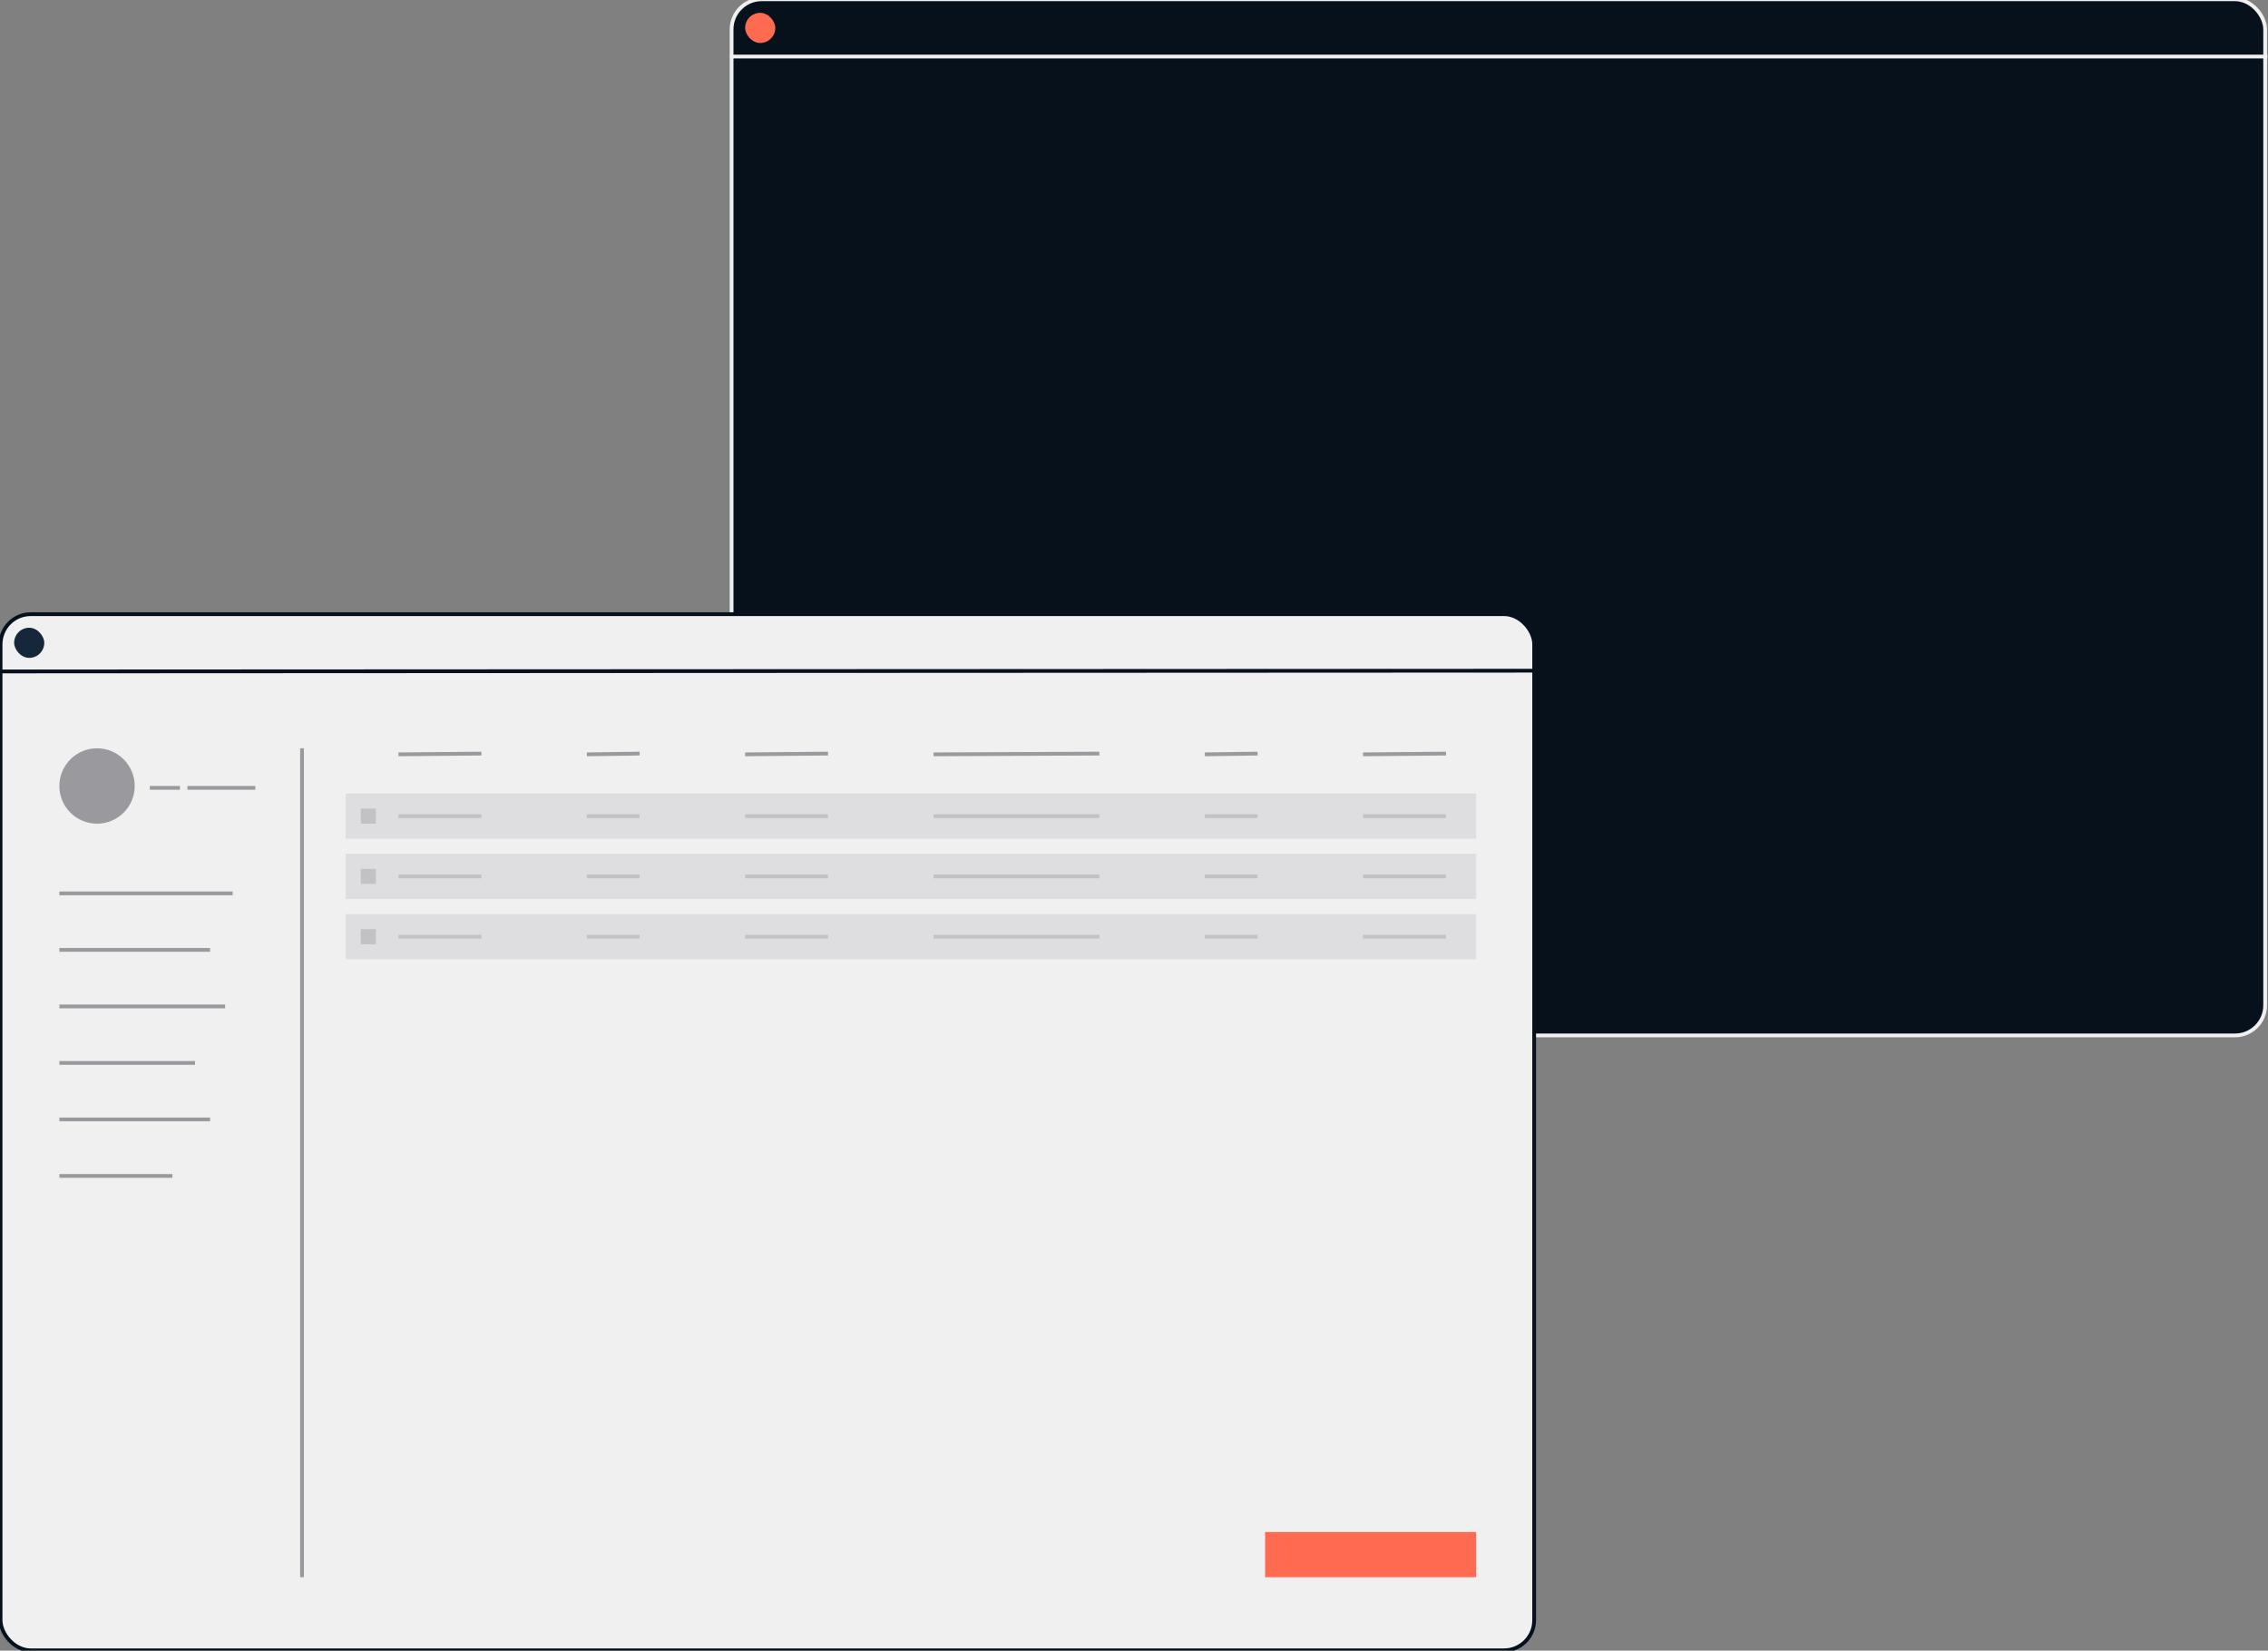 <svg xmlns="http://www.w3.org/2000/svg" viewBox="0 0 948 690" fill="none"><rect x="0" y="0" width="948" height="690" fill="#808080" stroke="none"/><style>
@keyframes a0_t { 0% { transform: translate(-10px,0px); } 10.769% { transform: translate(-10px,0px); } 12.308% { transform: translate(0px,0px); } 100% { transform: translate(0px,0px); } }
@keyframes a0_o { 0% { opacity: 0; } 11.538% { opacity: 0; } 12.308% { opacity: 1; } 100% { opacity: 1; } }
@keyframes a1_t { 0% { transform: translate(-10px,0px); } 10% { transform: translate(-10px,0px); } 11.538% { transform: translate(0px,0px); } 100% { transform: translate(0px,0px); } }
@keyframes a1_o { 0% { opacity: 0; } 10.769% { opacity: 0; } 11.538% { opacity: 1; } 100% { opacity: 1; } }
@keyframes a2_t { 0% { transform: translate(-10px,0px); } 9.231% { transform: translate(-10px,0px); } 10.769% { transform: translate(0px,0px); } 100% { transform: translate(0px,0px); } }
@keyframes a2_o { 0% { opacity: 0; } 10% { opacity: 0; } 10.769% { opacity: 1; } 100% { opacity: 1; } }
@keyframes a3_f { 0% { fill: #f0f0f1; } 70.769% { fill: #f0f0f1; } 72.308% { fill: #ff6b51; } 100% { fill: #ff6b51; } }
@keyframes a4_t { 0% { transform: translate(-10px,0px); } 8.461% { transform: translate(-10px,0px); } 10% { transform: translate(0px,0px); } 100% { transform: translate(0px,0px); } }
@keyframes a4_o { 0% { opacity: 0; } 9.231% { opacity: 0; } 10% { opacity: 1; } 100% { opacity: 1; } }
@keyframes a5_t { 0% { transform: translate(-10px,0px); } 7.692% { transform: translate(-10px,0px); } 9.231% { transform: translate(0px,0px); } 100% { transform: translate(0px,0px); } }
@keyframes a5_o { 0% { opacity: 0; } 8.462% { opacity: 0; } 9.231% { opacity: 1; } 100% { opacity: 1; } }
@keyframes a6_f { 0% { fill: #f0f0f1; } 69.231% { fill: #f0f0f1; } 70.769% { fill: #ff6b51; } 100% { fill: #ff6b51; } }
@keyframes a7_t { 0% { transform: translate(-10px,0px); } 6.923% { transform: translate(-10px,0px); } 8.461% { transform: translate(0px,0px); } 100% { transform: translate(0px,0px); } }
@keyframes a7_o { 0% { opacity: 0; } 7.692% { opacity: 0; } 8.462% { opacity: 1; } 100% { opacity: 1; } }
@keyframes a8_t { 0% { transform: translate(-10px,0px); } 6.154% { transform: translate(-10px,0px); } 7.692% { transform: translate(0px,0px); } 100% { transform: translate(0px,0px); } }
@keyframes a8_o { 0% { opacity: 0; } 6.923% { opacity: 0; } 7.692% { opacity: 1; } 100% { opacity: 1; } }
@keyframes a9_t { 0% { transform: translate(-10px,0px); } 5.385% { transform: translate(-10px,0px); } 6.923% { transform: translate(0px,0px); } 100% { transform: translate(0px,0px); } }
@keyframes a9_o { 0% { opacity: 0; } 6.154% { opacity: 0; } 6.923% { opacity: 1; } 100% { opacity: 1; } }
@keyframes a10_t { 0% { transform: translate(-10px,0px); } 4.615% { transform: translate(-10px,0px); } 6.154% { transform: translate(0px,0px); } 100% { transform: translate(0px,0px); } }
@keyframes a10_o { 0% { opacity: 0; } 5.385% { opacity: 0; } 6.154% { opacity: 1; } 100% { opacity: 1; } }
@keyframes a11_t { 0% { transform: translate(-10px,0px); } 3.846% { transform: translate(-10px,0px); } 5.385% { transform: translate(0px,0px); } 100% { transform: translate(0px,0px); } }
@keyframes a11_o { 0% { opacity: 0; } 4.615% { opacity: 0; } 5.385% { opacity: 1; } 100% { opacity: 1; } }
@keyframes a12_s { 0% { stroke: #06111c; } 24.615% { stroke: #06111c; } 26.154% { stroke: #f0f0f1; } 76.923% { stroke: #f0f0f1; } 78.462% { stroke: #06111c; } 100% { stroke: #06111c; } }
@keyframes a12_f { 0% { fill: #f0f0f1; } 24.615% { fill: #f0f0f1; } 26.154% { fill: #ff6b51; } 76.923% { fill: #ff6b51; } 78.462% { fill: #f0f0f1; } 100% { fill: #f0f0f1; } }
@keyframes a13_s { 0% { stroke: #06111c; } 24.615% { stroke: #06111c; } 26.154% { stroke: #f0f0f1; } 76.923% { stroke: #f0f0f1; } 78.462% { stroke: #06111c; } 100% { stroke: #06111c; } }
@keyframes a14_t { 0% { transform: translate(0px,0px); } 23.077% { transform: translate(0px,0px); } 24.615% { transform: translate(-10px,0px); } 76.923% { transform: translate(-10px,0px); } 78.462% { transform: translate(0px,0px); } 100% { transform: translate(0px,0px); } }
@keyframes a14_o { 0% { opacity: 1; } 23.077% { opacity: 1; } 23.846% { opacity: 0; } 76.923% { opacity: 0; } 77.692% { opacity: 1; } 100% { opacity: 1; } }
@keyframes a15_t { 0% { transform: translate(-3px,0px); } 80.769% { transform: translate(-3px,0px); } 82.308% { transform: translate(0px,0px); } 100% { transform: translate(0px,0px); } }
@keyframes a15_o { 0% { opacity: 0; } 81.538% { opacity: 0; } 82.308% { opacity: 1; } 100% { opacity: 1; } }
@keyframes a16_t { 0% { transform: translate(-3px,0px); } 81.538% { transform: translate(-3px,0px); } 83.077% { transform: translate(0px,0px); } 100% { transform: translate(0px,0px); } }
@keyframes a16_o { 0% { opacity: 0; } 82.308% { opacity: 0; } 83.077% { opacity: 1; } 100% { opacity: 1; } }
@keyframes a17_t { 0% { transform: translate(-3px,0px); } 82.308% { transform: translate(-3px,0px); } 83.846% { transform: translate(0px,0px); } 100% { transform: translate(0px,0px); } }
@keyframes a17_o { 0% { opacity: 0; } 83.077% { opacity: 0; } 83.846% { opacity: 1; } 100% { opacity: 1; } }
@keyframes a18_t { 0% { transform: translate(-3px,0px); } 83.077% { transform: translate(-3px,0px); } 84.615% { transform: translate(0px,0px); } 100% { transform: translate(0px,0px); } }
@keyframes a18_o { 0% { opacity: 0; } 83.846% { opacity: 0; } 84.615% { opacity: 1; } 100% { opacity: 1; } }
@keyframes a19_t { 0% { transform: translate(-3px,0px); } 83.846% { transform: translate(-3px,0px); } 85.385% { transform: translate(0px,0px); } 100% { transform: translate(0px,0px); } }
@keyframes a19_o { 0% { opacity: 0; } 84.615% { opacity: 0; } 85.385% { opacity: 1; } 100% { opacity: 1; } }
@keyframes a20_t { 0% { transform: translate(-3px,0px); } 84.615% { transform: translate(-3px,0px); } 86.154% { transform: translate(0px,0px); } 100% { transform: translate(0px,0px); } }
@keyframes a20_o { 0% { opacity: 0; } 85.385% { opacity: 0; } 86.154% { opacity: 1; } 100% { opacity: 1; } }
@keyframes a21_t { 0% { transform: translate(-3px,0px); } 85.385% { transform: translate(-3px,0px); } 86.923% { transform: translate(0px,0px); } 100% { transform: translate(0px,0px); } }
@keyframes a21_o { 0% { opacity: 0; } 86.154% { opacity: 0; } 86.923% { opacity: 1; } 100% { opacity: 1; } }
@keyframes a22_t { 0% { transform: translate(-3px,0px); } 86.154% { transform: translate(-3px,0px); } 87.692% { transform: translate(0px,0px); } 100% { transform: translate(0px,0px); } }
@keyframes a22_o { 0% { opacity: 0; } 86.923% { opacity: 0; } 87.692% { opacity: 1; } 100% { opacity: 1; } }
@keyframes a23_f { 0% { fill: #ff6b51; } 15.385% { fill: #ff6b51; } 16.923% { fill: #06111c; } 23.077% { fill: #06111c; } 24.615% { fill: #ff6b51; } 100% { fill: #ff6b51; } }
@keyframes a24_t { 0% { transform: translate(10px,0px); } 26.923% { transform: translate(10px,0px); } 28.462% { transform: translate(0px,0px); } 46.154% { transform: translate(0px,0px); } 47.692% { transform: translate(-10px,0px); } 100% { transform: translate(-10px,0px); } }
@keyframes a24_o { 0% { opacity: 0; } 26.923% { opacity: 0; } 27.692% { opacity: 1; } 46.154% { opacity: 1; } 46.923% { opacity: 0; } 100% { opacity: 0; } }
@keyframes a25_o { 0% { opacity: 0; } 29.231% { opacity: 0; } 30% { opacity: 1; } 100% { opacity: 1; } }
@keyframes a26_o { 0% { opacity: 0; } 30% { opacity: 0; } 30.769% { opacity: 1; } 100% { opacity: 1; } }
@keyframes a27_o { 0% { opacity: 0; } 30.769% { opacity: 0; } 31.538% { opacity: 1; } 100% { opacity: 1; } }
@keyframes a28_o { 0% { opacity: 0; } 31.538% { opacity: 0; } 32.308% { opacity: 1; } 100% { opacity: 1; } }
@keyframes a29_o { 0% { opacity: 0; } 32.308% { opacity: 0; } 33.077% { opacity: 1; } 100% { opacity: 1; } }
@keyframes a30_o { 0% { opacity: 0; } 33.077% { opacity: 0; } 33.846% { opacity: 1; } 100% { opacity: 1; } }
@keyframes a31_o { 0% { opacity: 0; } 33.846% { opacity: 0; } 34.615% { opacity: 1; } 100% { opacity: 1; } }
@keyframes a32_o { 0% { opacity: 0; } 34.615% { opacity: 0; } 35.385% { opacity: 1; } 100% { opacity: 1; } }
@keyframes a33_o { 0% { opacity: 0; } 35.385% { opacity: 0; } 36.154% { opacity: 1; } 100% { opacity: 1; } }
@keyframes a34_o { 0% { opacity: 0; } 36.154% { opacity: 0; } 36.923% { opacity: 1; } 100% { opacity: 1; } }
@keyframes a35_o { 0% { opacity: 0; } 36.923% { opacity: 0; } 37.692% { opacity: 1; } 100% { opacity: 1; } }
@keyframes a36_o { 0% { opacity: 0; } 37.692% { opacity: 0; } 38.462% { opacity: 1; } 100% { opacity: 1; } }
@keyframes a37_o { 0% { opacity: 0; } 38.462% { opacity: 0; } 39.231% { opacity: 1; } 100% { opacity: 1; } }
@keyframes a38_f { 0% { fill: #06111c; } 39.231% { fill: #06111c; } 40.769% { fill: #fff; } 100% { fill: #fff; } }
@keyframes a39_t { 0% { transform: translate(10px,0px); } 50% { transform: translate(10px,0px); } 51.538% { transform: translate(0px,0px); } 73.077% { transform: translate(0px,0px); } 74.615% { transform: translate(-10px,0px); } 100% { transform: translate(-10px,0px); } }
@keyframes a39_o { 0% { opacity: 0; } 50% { opacity: 0; } 50.769% { opacity: 1; } 73.077% { opacity: 1; } 73.846% { opacity: 0; } 100% { opacity: 0; } }
@keyframes a40_f { 0% { fill: #fff; } 60.769% { fill: #fff; } 62.308% { fill: #06111c; } 100% { fill: #06111c; } }
@keyframes a41_f { 0% { fill: #fff; } 59.231% { fill: #fff; } 60.769% { fill: #06111c; } 100% { fill: #06111c; } }
@keyframes a42_f { 0% { fill: #fff; } 57.692% { fill: #fff; } 59.231% { fill: #06111c; } 100% { fill: #06111c; } }
@keyframes a43_f { 0% { fill: #ff6b51; } 67.692% { fill: #ff6b51; } 69.231% { fill: #fff; } 100% { fill: #fff; } }
@keyframes a44_f { 0% { fill: #fff; } 67.692% { fill: #fff; } 69.231% { fill: #ff6b51; } 100% { fill: #ff6b51; } }
</style><g transform="translate(-219,-180.8) scale(3.15,3.15)"><g transform="translate(37.4,-2.9)"><rect x="129.2" y="60.2" width="203.5" height="137.5" fill="#06111c" stroke="#f0f0f1" stroke-width=".5" rx="4"/><path stroke="#f0f0f1" stroke-width=".5" d="M129 67.8h204"/><rect x="131" y="62" width="4" height="4" rx="2" fill="#ff6b51"/><g opacity="0" transform="translate(-10,0)" style="animation: 13s linear infinite both a0_t, 13s linear infinite both a0_o;"><rect x="139" y="127" width="12" height=".5" fill="#f0f0f1"/><rect x="155" y="127" width="19" height=".5" fill="#f0f0f1"/></g><g opacity="0" transform="translate(-10,0)" style="animation: 13s linear infinite both a1_t, 13s linear infinite both a1_o;"><rect x="150" y="122" width="14" height=".5" fill="#f0f0f1"/><rect x="168" y="122" width="24" height=".5" fill="#f0f0f1"/></g><g opacity="0" transform="translate(-10,0)" style="animation: 13s linear infinite both a2_t, 13s linear infinite both a2_o;"><rect width="24" height=".5" fill="#f0f0f1" transform="translate(150,116.5)" style="animation: 13s linear infinite both a3_f;"/><rect x="178" y="116.5" width="8" height=".5" fill="#f0f0f1"/></g><g opacity="0" transform="translate(-10,0)" style="animation: 13s linear infinite both a4_t, 13s linear infinite both a4_o;"><rect x="146" y="111" width="24" height=".5" fill="#f0f0f1"/><rect x="174" y="111" width="16" height=".5" fill="#f0f0f1"/></g><g opacity="0" transform="translate(-10,0)" style="animation: 13s linear infinite both a5_t, 13s linear infinite both a5_o;"><rect x="150" y="105.5" width="14" height=".5" fill="#f0f0f1"/><rect x="168" y="105.5" width="8" height=".5" fill="#f0f0f1"/><rect width="7" height=".5" fill="#f0f0f1" transform="translate(180,105.5)" style="animation: 13s linear infinite both a6_f;"/></g><g opacity="0" transform="translate(-10,0)" style="animation: 13s linear infinite both a7_t, 13s linear infinite both a7_o;"><rect x="150" y="100" width="24" height=".5" fill="#f0f0f1"/><rect x="178" y="100" width="16" height=".5" fill="#f0f0f1"/></g><g opacity="0" transform="translate(-10,0)" style="animation: 13s linear infinite both a8_t, 13s linear infinite both a8_o;"><rect x="162" y="94.5" width="16" height=".5" fill="#f0f0f1"/><rect x="182" y="94.5" width="4.2" height=".5" fill="#f0f0f1"/><rect x="146" y="94.5" width="12" height=".5" fill="#f0f0f1"/></g><g opacity="0" transform="translate(-10,0)" style="animation: 13s linear infinite both a9_t, 13s linear infinite both a9_o;"><rect x="150" y="89" width="7.7" height=".5" fill="#f0f0f1"/><rect x="162" y="89" width="11.7" height=".5" fill="#f0f0f1"/></g><g opacity="0" transform="translate(-10,0)" style="animation: 13s linear infinite both a10_t, 13s linear infinite both a10_o;"><rect x="146" y="83.5" width="8" height=".5" fill="#f0f0f1"/><rect x="158" y="83.5" width="38" height=".5" fill="#f0f0f1"/></g><g opacity="0" transform="translate(-10,0)" style="animation: 13s linear infinite both a11_t, 13s linear infinite both a11_o;"><rect x="139" y="78" width="12" height=".5" fill="#f0f0f1"/><rect x="155" y="78" width="19" height=".5" fill="#f0f0f1"/></g></g><g transform="translate(-3.6,2.7)"><rect width="203.5" height="137.5" fill="#f0f0f1" stroke="#06111c" stroke-width=".5" rx="4" transform="translate(73.2,136.2)" style="animation: 13s linear infinite both a12_s, 13s linear infinite both a12_f;"/><rect x="75" y="138" width="4" height="4" rx="2" fill="#15283b"/><path stroke="#06111c" stroke-width=".5" d="M73 143.8l204-0.1" style="animation: 13s linear infinite both a13_s;"/><g style="animation: 13s linear infinite both a14_t, 13s linear infinite both a14_o;"><g><ellipse cx="86" cy="159" fill="#99999e" rx="5" ry="5"/><rect x="93" y="159" width="4" height=".5" fill="#99999e"/><rect x="98" y="159" width="9" height=".5" fill="#99999e"/><rect x="81" y="173" width="23" height=".5" fill="#99999e"/><rect x="81" y="195.5" width="18" height=".5" fill="#99999e"/><rect x="81" y="180.5" width="20" height=".5" fill="#99999e"/><rect x="81" y="203" width="20" height=".5" fill="#99999e"/><rect x="81" y="188" width="22" height=".5" fill="#99999e"/><rect x="81" y="210.5" width="15" height=".5" fill="#99999e"/><path stroke="#99999e" stroke-width=".5" d="M113.2 154v110"/></g><g><path stroke="#99999e" stroke-width=".5" d="M126 154.8l11-0.1"/><path stroke="#99999e" stroke-width=".5" d="M197 154.8l22-0.1"/><path stroke="#99999e" stroke-width=".5" d="M151 154.8l7-0.1"/><path stroke="#99999e" stroke-width=".5" d="M233 154.8l7-0.1"/><path stroke="#99999e" stroke-width=".5" d="M172 154.8l11-0.1"/><path stroke="#99999e" stroke-width=".5" d="M254 154.8l11-0.1"/></g><g><rect x="119" y="160" opacity=".2" width="150" height="6" fill="#99999e"/><rect x="121" y="162" opacity=".4" width="2" height="2" fill="#99999e"/><g opacity=".4"><path stroke="#99999e" stroke-width=".5" d="M126 163h11"/><path stroke="#99999e" stroke-width=".5" d="M197 163h22"/><path stroke="#99999e" stroke-width=".5" d="M151 163h7"/><path stroke="#99999e" stroke-width=".5" d="M233 163h7"/><path stroke="#99999e" stroke-width=".5" d="M172 163h11"/><path stroke="#99999e" stroke-width=".5" d="M254 163h11"/></g></g><g><rect x="119" y="168" opacity=".2" width="150" height="6" fill="#99999e"/><rect x="121" y="170" opacity=".4" width="2" height="2" fill="#99999e"/><g opacity=".4"><path stroke="#99999e" stroke-width=".5" d="M126 171h11"/><path stroke="#99999e" stroke-width=".5" d="M197 171h22"/><path stroke="#99999e" stroke-width=".5" d="M151 171h7"/><path stroke="#99999e" stroke-width=".5" d="M233 171h7"/><path stroke="#99999e" stroke-width=".5" d="M172 171h11"/><path stroke="#99999e" stroke-width=".5" d="M254 171h11"/></g></g><g><rect x="119" y="176" opacity=".2" width="150" height="6" fill="#99999e"/><rect x="121" y="178" opacity=".4" width="2" height="2" fill="#99999e"/><g opacity=".4"><path stroke="#99999e" stroke-width=".5" d="M126 179h11"/><path stroke="#99999e" stroke-width=".5" d="M197 179h22"/><path stroke="#99999e" stroke-width=".5" d="M151 179h7"/><path stroke="#99999e" stroke-width=".5" d="M233 179h7"/><path stroke="#99999e" stroke-width=".5" d="M172 179h11"/><path stroke="#99999e" stroke-width=".5" d="M254 179h11"/></g></g><g opacity="0" transform="translate(-3,0)" style="animation: 13s linear infinite both a15_t, 13s linear infinite both a15_o;"><rect x="119" y="184" width="150" height="6" fill="#ff6b51"/><rect x="121" y="186" width="2" height="2" fill="#fff"/><path stroke="#fff" stroke-width=".5" d="M126 187h11"/><path stroke="#fff" stroke-width=".5" d="M197 187h22"/><path stroke="#fff" stroke-width=".5" d="M151 187h7"/><path stroke="#fff" stroke-width=".5" d="M233 187h7"/><path stroke="#fff" stroke-width=".5" d="M172 187h11"/><path stroke="#fff" stroke-width=".5" d="M254 187h11"/></g><g opacity="0" transform="translate(-3,0)" style="animation: 13s linear infinite both a16_t, 13s linear infinite both a16_o;"><rect x="119" y="192" width="150" height="6" fill="#ff6b51"/><rect x="121" y="194" width="2" height="2" fill="#fff"/><path stroke="#fff" stroke-width=".5" d="M126 195h11"/><path stroke="#fff" stroke-width=".5" d="M197 195h22"/><path stroke="#fff" stroke-width=".5" d="M151 195h7"/><path stroke="#fff" stroke-width=".5" d="M233 195h7"/><path stroke="#fff" stroke-width=".5" d="M172 195h11"/><path stroke="#fff" stroke-width=".5" d="M254 195h11"/></g><g opacity="0" transform="translate(-3,0)" style="animation: 13s linear infinite both a17_t, 13s linear infinite both a17_o;"><rect x="119" y="200" width="150" height="6" fill="#ff6b51"/><rect x="121" y="202" width="2" height="2" fill="#fff"/><path stroke="#fff" stroke-width=".5" d="M126 203h11"/><path stroke="#fff" stroke-width=".5" d="M197 203h22"/><path stroke="#fff" stroke-width=".5" d="M151 203h7"/><path stroke="#fff" stroke-width=".5" d="M233 203h7"/><path stroke="#fff" stroke-width=".5" d="M172 203h11"/><path stroke="#fff" stroke-width=".5" d="M254 203h11"/></g><g opacity="0" transform="translate(-3,0)" style="animation: 13s linear infinite both a18_t, 13s linear infinite both a18_o;"><rect x="119" y="208" width="150" height="6" fill="#ff6b51"/><rect x="121" y="210" width="2" height="2" fill="#fff"/><path stroke="#fff" stroke-width=".5" d="M126 211h11"/><path stroke="#fff" stroke-width=".5" d="M197 211h22"/><path stroke="#fff" stroke-width=".5" d="M151 211h7"/><path stroke="#fff" stroke-width=".5" d="M233 211h7"/><path stroke="#fff" stroke-width=".5" d="M172 211h11"/><path stroke="#fff" stroke-width=".5" d="M254 211h11"/></g><g opacity="0" transform="translate(-3,0)" style="animation: 13s linear infinite both a19_t, 13s linear infinite both a19_o;"><rect x="119" y="216" width="150" height="6" fill="#ff6b51"/><rect x="121" y="218" width="2" height="2" fill="#fff"/><path stroke="#fff" stroke-width=".5" d="M126 219h11"/><path stroke="#fff" stroke-width=".5" d="M197 219h22"/><path stroke="#fff" stroke-width=".5" d="M151 219h7"/><path stroke="#fff" stroke-width=".5" d="M233 219h7"/><path stroke="#fff" stroke-width=".5" d="M172 219h11"/><path stroke="#fff" stroke-width=".5" d="M254 219h11"/></g><g opacity="0" transform="translate(-3,0)" style="animation: 13s linear infinite both a20_t, 13s linear infinite both a20_o;"><rect x="119" y="224" width="150" height="6" fill="#ff6b51"/><rect x="121" y="226" width="2" height="2" fill="#fff"/><path stroke="#fff" stroke-width=".5" d="M126 227h11"/><path stroke="#fff" stroke-width=".5" d="M197 227h22"/><path stroke="#fff" stroke-width=".5" d="M151 227h7"/><path stroke="#fff" stroke-width=".5" d="M233 227h7"/><path stroke="#fff" stroke-width=".5" d="M172 227h11"/><path stroke="#fff" stroke-width=".5" d="M254 227h11"/></g><g opacity="0" transform="translate(-3,0)" style="animation: 13s linear infinite both a21_t, 13s linear infinite both a21_o;"><rect x="119" y="232" width="150" height="6" fill="#ff6b51"/><rect x="121" y="234" width="2" height="2" fill="#fff"/><g><path stroke="#fff" stroke-width=".5" d="M126 235h11"/><path stroke="#fff" stroke-width=".5" d="M197 235h22"/><path stroke="#fff" stroke-width=".5" d="M151 235h7"/><path stroke="#fff" stroke-width=".5" d="M233 235h7"/><path stroke="#fff" stroke-width=".5" d="M172 235h11"/><path stroke="#fff" stroke-width=".5" d="M254 235h11"/></g></g><g opacity="0" transform="translate(-3,0)" style="animation: 13s linear infinite both a22_t, 13s linear infinite both a22_o;"><rect x="119" y="240" width="150" height="6" fill="#ff6b51"/><rect x="121" y="242" width="2" height="2" fill="#fff"/><g><g><path stroke="#fff" stroke-width=".5" d="M126 243h11"/><path stroke="#fff" stroke-width=".5" d="M197 243h22"/><path stroke="#fff" stroke-width=".5" d="M151 243h7"/><path stroke="#fff" stroke-width=".5" d="M233 243h7"/><path stroke="#fff" stroke-width=".5" d="M172 243h11"/><path stroke="#fff" stroke-width=".5" d="M254 243h11"/></g></g></g><rect width="28" height="6" fill="#ff6b51" transform="translate(241,258)" style="animation: 13s linear infinite both a23_f;"/></g><g opacity="0" transform="translate(10,0)" style="animation: 13s linear infinite both a24_t, 13s linear infinite both a24_o;"><rect x="145" y="194" width="60" height="8" fill="#fff"/><g><ellipse fill="#ff6b51" rx=".5" ry=".5" opacity="0" transform="translate(147.5,198)" style="animation: 13s linear infinite both a25_o;"/><ellipse fill="#ff6b51" rx=".5" ry=".5" opacity="0" transform="translate(150.5,198)" style="animation: 13s linear infinite both a26_o;"/><ellipse fill="#ff6b51" rx=".5" ry=".5" opacity="0" transform="translate(153.5,198)" style="animation: 13s linear infinite both a27_o;"/><ellipse fill="#ff6b51" rx=".5" ry=".5" opacity="0" transform="translate(156.5,198)" style="animation: 13s linear infinite both a28_o;"/><ellipse fill="#ff6b51" rx=".5" ry=".5" opacity="0" transform="translate(159.5,198)" style="animation: 13s linear infinite both a29_o;"/></g><rect x="145" y="206" width="60" height="8" fill="#fff"/><g><ellipse fill="#ff6b51" rx=".5" ry=".5" opacity="0" transform="translate(147.5,210)" style="animation: 13s linear infinite both a30_o;"/><ellipse fill="#ff6b51" rx=".5" ry=".5" opacity="0" transform="translate(150.5,210)" style="animation: 13s linear infinite both a31_o;"/><ellipse fill="#ff6b51" rx=".5" ry=".5" opacity="0" transform="translate(153.5,210)" style="animation: 13s linear infinite both a32_o;"/><ellipse fill="#ff6b51" rx=".5" ry=".5" opacity="0" transform="translate(156.5,210)" style="animation: 13s linear infinite both a33_o;"/><ellipse fill="#ff6b51" rx=".5" ry=".5" opacity="0" transform="translate(159.5,210)" style="animation: 13s linear infinite both a34_o;"/><ellipse fill="#ff6b51" rx=".5" ry=".5" opacity="0" transform="translate(162.5,210)" style="animation: 13s linear infinite both a35_o;"/><ellipse fill="#ff6b51" rx=".5" ry=".5" opacity="0" transform="translate(165.5,210)" style="animation: 13s linear infinite both a36_o;"/><ellipse fill="#ff6b51" rx=".5" ry=".5" opacity="0" transform="translate(168.5,210)" style="animation: 13s linear infinite both a37_o;"/></g><rect width="60" height="8" fill="#06111c" transform="translate(145,244)" style="animation: 13s linear infinite both a38_f;"/><rect x="170" y="164" width="10" height="10" fill="#06111c"/></g><g opacity="0" transform="translate(10,0)" style="animation: 13s linear infinite both a39_t, 13s linear infinite both a39_o;"><g><rect width="3.5" height="3.5" fill="#fff" stroke="#06111c" stroke-width=".5" transform="translate(145.2,230.2)" style="animation: 13s linear infinite both a40_f;"/><path stroke="#06111c" stroke-width=".5" d="M152 232h20"/><path stroke="#06111c" stroke-width=".5" d="M174 232h7"/></g><g><rect width="3.5" height="3.5" fill="#fff" stroke="#06111c" stroke-width=".5" transform="translate(145.2,223.2)" style="animation: 13s linear infinite both a41_f;"/><path stroke="#06111c" stroke-width=".5" d="M152 225h20"/><path stroke="#06111c" stroke-width=".5" d="M174 225h7"/></g><g><rect width="3.5" height="3.5" fill="#fff" stroke="#06111c" stroke-width=".5" transform="translate(145.2,216.2)" style="animation: 13s linear infinite both a42_f;"/><path stroke="#06111c" stroke-width=".5" d="M152 218h20"/><path stroke="#06111c" stroke-width=".5" d="M174 218h7"/></g><g><path stroke="#fff" stroke-width=".5" d="M145 188h23.1"/><path stroke="#fff" stroke-width=".5" d="M171.5 188h8.1"/><path stroke="#fff" stroke-width=".5" d="M181.9 188h23.1"/><path stroke="#fff" stroke-width=".5" d="M145 190.8l46.2-0.1"/><path stroke="#fff" stroke-width=".5" d="M194.6 190.8l8.1-0.1"/><path stroke="#fff" stroke-width=".5" d="M145 193.8l28.8-0.1"/><path stroke="#fff" stroke-width=".5" d="M177.3 193.8l21.9-0.1"/><path stroke="#fff" stroke-width=".5" d="M145 196.8l40.4-0.1"/><path stroke="#fff" stroke-width=".5" d="M187.7 196.8l11.5-0.1"/><path stroke="#fff" stroke-width=".5" d="M145 199.8l5.8-0.1"/><path stroke="#fff" stroke-width=".5" d="M153.1 199.8l38.1-0.1"/><path stroke="#fff" stroke-width=".5" d="M193.5 199.8l9.2-0.1"/><path stroke="#fff" stroke-width=".5" d="M145 202.8l21.9-0.1"/></g><g><ellipse cx="148" cy="222" fill="#ff6b51" rx="1" ry="1"/><ellipse cx="152" cy="222" fill="#ff6b51" rx="1" ry="1"/><ellipse cx="156" cy="222" fill="#ff6b51" rx="1" ry="1"/><ellipse cx="160" cy="222" fill="#ff6b51" rx="1" ry="1"/><ellipse cx="164" cy="222" fill="#ff6b51" rx="1" ry="1"/><ellipse cx="168" cy="222" fill="#ff6b51" rx="1" ry="1"/><ellipse cx="172" cy="222" fill="#ff6b51" rx="1" ry="1"/><ellipse cx="176" cy="222" fill="#ff6b51" rx="1" ry="1"/><ellipse cx="180" cy="222" fill="#ff6b51" rx="1" ry="1"/><path fill-rule="evenodd" clip-rule="evenodd" d="M191.6 248l1.4 1.4l-0.6 .6l-1.4-1.4l-1.4 1.4l-0.6-0.6l1.4-1.4l-1.4-1.4l.6-0.6l1.4 1.4l1.4-1.4l.6 .6l-1.4 1.4Z" fill="#fff"/><rect x="177.2" y="244.2" width="27.5" height="7.5" stroke="#fff" stroke-width=".5"/><rect width="27.5" height="7.5" stroke="#fff" stroke-width=".5" fill="#ff6b51" transform="translate(145.2,244.2)" style="animation: 13s linear infinite both a43_f;"/><path fill-rule="evenodd" clip-rule="evenodd" d="M161.2 246.7l-2.9 3l-1.5-1.5l.5-0.6l1 1l2.4-2.5l.6 .6Z" fill="#fff" style="animation: 13s linear infinite both a44_f;"/></g><g><rect x="183" y="164" width="10" height="10" fill="#06111c"/><ellipse cx="162" cy="169" fill="#06111c" rx="5" ry="5"/><path d="M179 169l-1.6-1.6v1.2h-6v.8h6v1.2l1.6-1.6Z" fill="#06111c"/></g></g></g></g></svg>